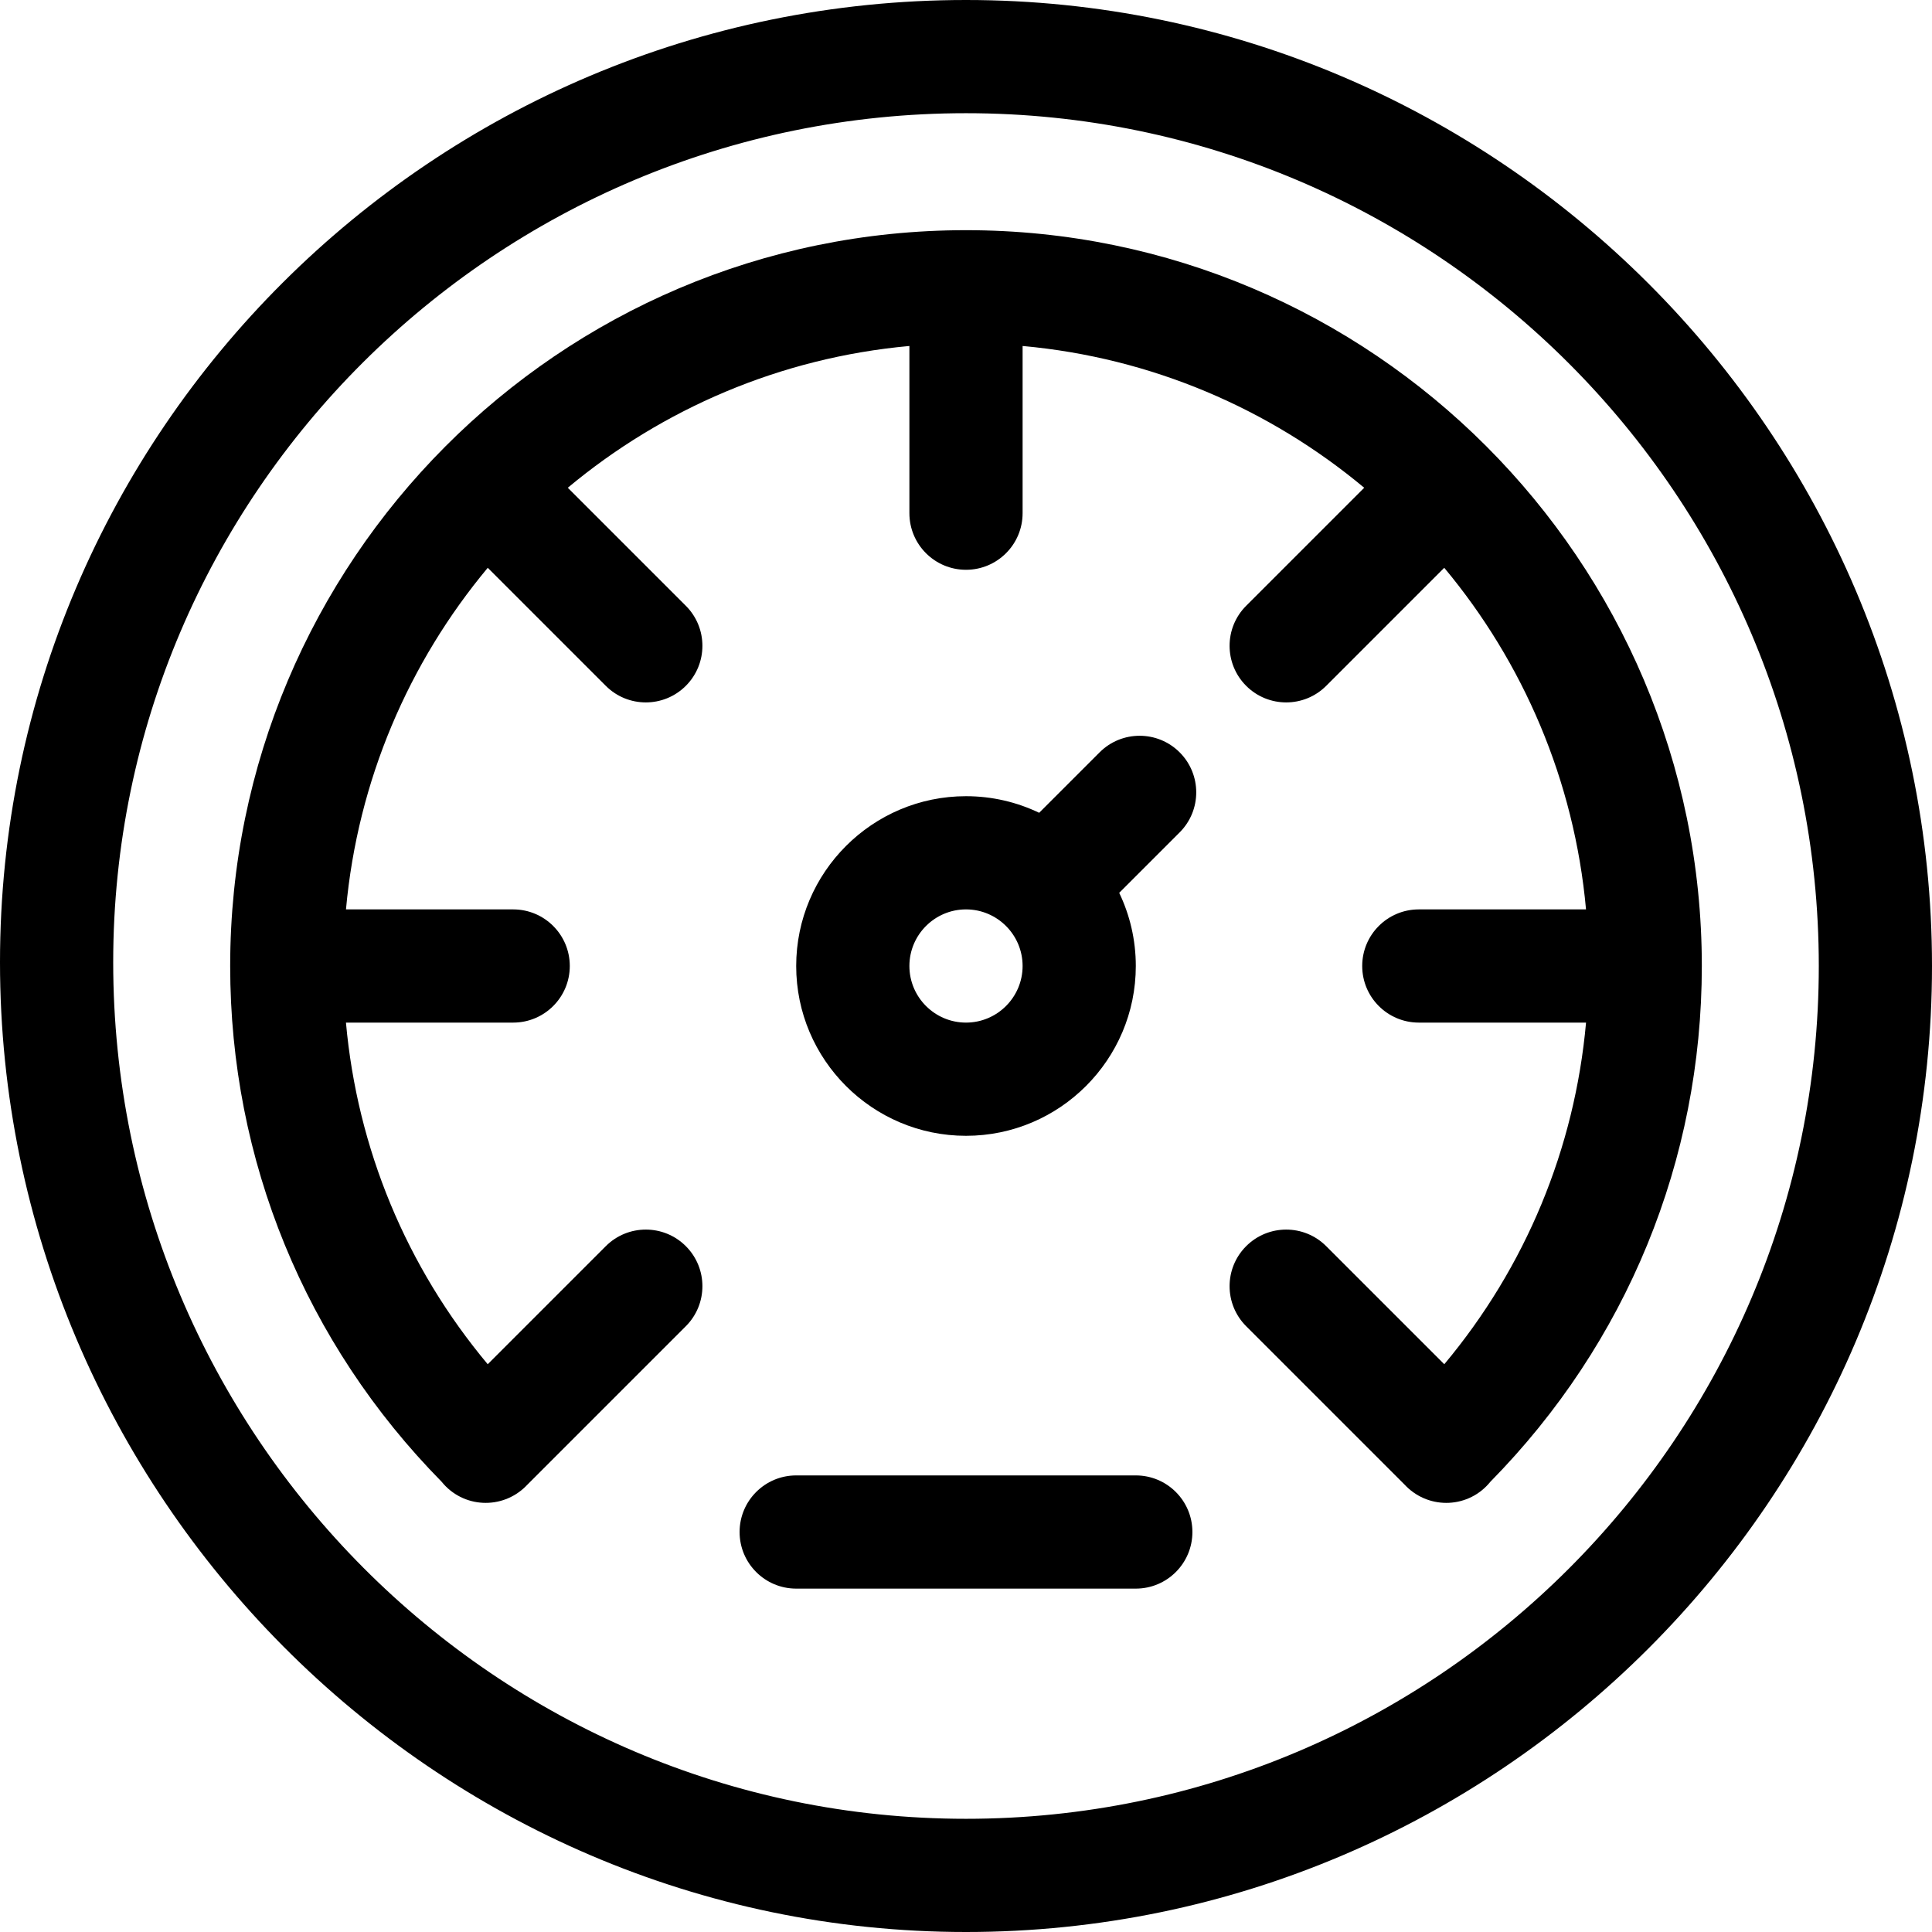 <?xml version="1.0" encoding="iso-8859-1"?>
<!-- Generator: Adobe Illustrator 19.0.0, SVG Export Plug-In . SVG Version: 6.00 Build 0)  -->
<svg version="1.1" id="Capa_1" xmlns="http://www.w3.org/2000/svg" xmlns:xlink="http://www.w3.org/1999/xlink" x="0px" y="0px"
	 viewBox="0 0 512 512" style="enable-background:new 0 0 512 512;" xml:space="preserve">
<g>
	<g>
		<path d="M256,0C114.841,0,0,114.393,0,255c0,140.905,114.956,257,256,257c140.969,0,256-115.049,256-256
			C512,115.03,396.951,0,256,0z M256,482C131.383,482,30,380.168,30,255C30,130.935,131.383,30,256,30s226,101.383,226,226
			S380.617,482,256,482z"/>
	</g>
</g>
<g>
	<g>
		<path d="M256,61C147.898,61,61,148.997,61,256c0,51.478,19.892,99.943,56.031,136.674c5.65,7.006,16.022,7.5,22.354,1.168
			c0.049-0.049,0.09-0.103,0.138-0.152l42.231-42.231c5.858-5.857,5.858-15.355,0-21.213c-5.856-5.857-15.354-5.858-21.213,0
			l-31.291,31.29c-21.56-25.787-34.565-57.13-37.568-90.536H136c8.284,0,15-6.716,15-15s-6.716-15-15-15H91.689
			c3.102-34.25,16.708-65.512,37.571-90.527l31.281,31.281c5.857,5.858,15.356,5.858,21.213,0c5.858-5.858,5.858-15.355,0-21.213
			l-31.281-31.281C175.488,108.396,206.75,94.791,241,91.689V136c0,8.284,6.716,15,15,15s15-6.716,15-15V91.689
			c34.25,3.102,65.512,16.708,90.527,37.571l-31.281,31.281c-5.858,5.857-5.858,15.355,0,21.213c5.857,5.858,15.355,5.858,21.213,0
			l31.281-31.281c20.864,25.015,34.469,56.277,37.571,90.527H376c-8.284,0-15,6.716-15,15s6.716,15,15,15h44.318
			c-3.002,33.406-16.008,64.749-37.568,90.537l-31.291-31.29c-5.857-5.858-15.355-5.858-21.213,0
			c-5.858,5.858-5.858,15.355,0,21.213l42.231,42.231c0.048,0.049,0.089,0.104,0.138,0.152c6.332,6.332,16.704,5.837,22.354-1.168
			C431.108,355.943,451,307.478,451,256C451,148.592,363.603,61,256,61z"/>
	</g>
</g>
<g>
	<g>
		<path d="M312.621,199.379c-5.857-5.858-15.355-5.857-21.213-0.001l-16.019,16.019C269.514,212.581,262.938,211,256,211
			c-24.813,0-45,20.187-45,45s20.187,45,45,45s45-20.187,45-45c0-6.938-1.581-13.514-4.398-19.389l16.019-16.019
			C318.479,214.734,318.479,205.237,312.621,199.379z M256,271c-8.271,0-15-6.729-15-15s6.729-15,15-15s15,6.729,15,15
			S264.271,271,256,271z"/>
	</g>
</g>
<g>
	<g>
		<path d="M301,391h-90c-8.284,0-15,6.716-15,15s6.716,15,15,15h90c8.284,0,15-6.716,15-15S309.284,391,301,391z"/>
	</g>
</g>
<g>
</g>
<g>
</g>
<g>
</g>
<g>
</g>
<g>
</g>
<g>
</g>
<g>
</g>
<g>
</g>
<g>
</g>
<g>
</g>
<g>
</g>
<g>
</g>
<g>
</g>
<g>
</g>
<g>
</g>
</svg>
